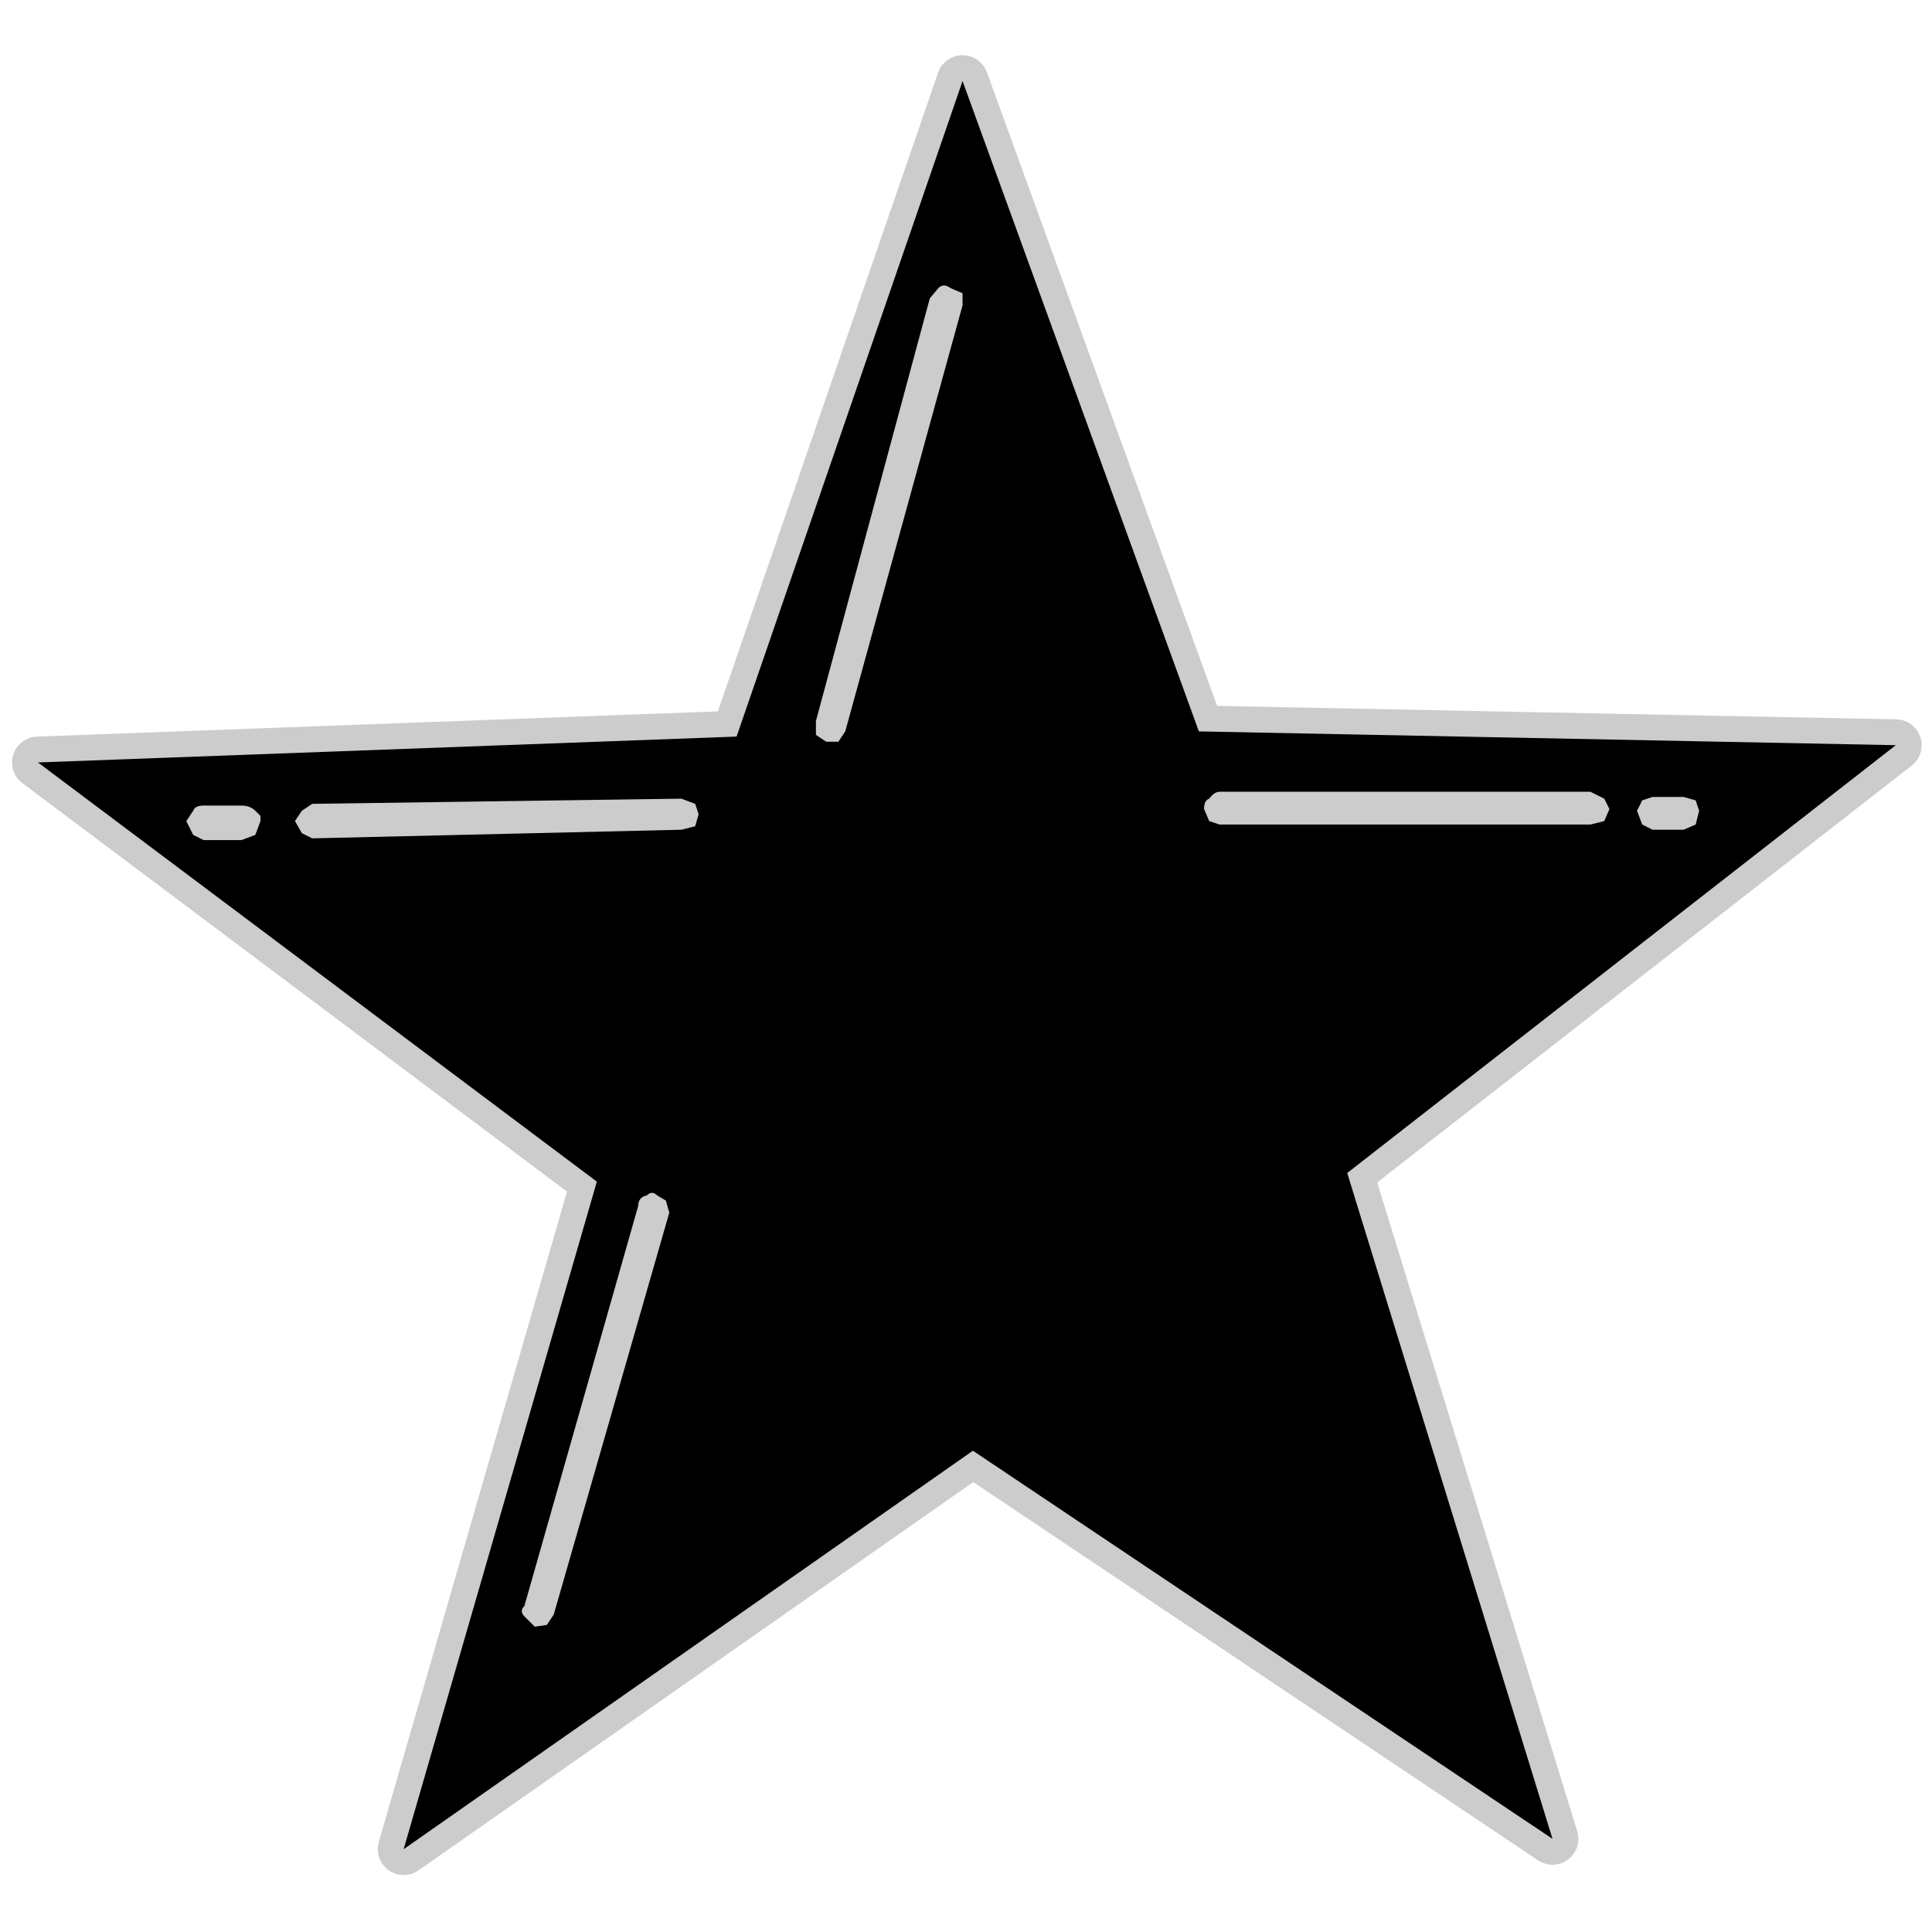 <?xml version="1.0" encoding="UTF-8" standalone="no"?>
<svg xmlns:ffdec="https://www.free-decompiler.com/flash" xmlns:xlink="http://www.w3.org/1999/xlink" ffdec:objectType="frame" height="56.0px" width="56.0px" xmlns="http://www.w3.org/2000/svg">
  <g transform="matrix(1.0, 0.0, 0.0, 1.0, 0.0, 0.0)">
    <use ffdec:characterId="10" ffdec:characterName="164_fla.Symbole213_1" height="56.0" id="back" transform="matrix(1.0, 0.0, 0.0, 1.0, 0.0, 0.0)" width="56.0" xlink:href="#sprite0"/>
    <use ffdec:characterId="12" height="52.75" id="back" transform="matrix(1.0, 0.0, 0.0, 1.0, 0.35, 1.6)" width="55.35" xlink:href="#sprite9"/>
    <use ffdec:characterId="14" height="51.25" id="up" transform="matrix(1.0, 0.0, 0.0, 1.0, 1.1, 2.35)" width="53.85" xlink:href="#sprite10"/>
  </g>
  <defs>
    <g id="sprite0" transform="matrix(1.0, 0.0, 0.0, 1.0, 0.0, 0.0)">
      <use ffdec:characterId="9" ffdec:characterName="164_fla.Symbole210_2" height="56.0" id="back" transform="matrix(1.0, 0.0, 0.0, 1.0, 0.0, 0.0)" width="56.0" xlink:href="#sprite1"/>
    </g>
    <g id="sprite1" transform="matrix(1.0, 0.0, 0.0, 1.0, 0.0, 0.0)">
      <use ffdec:characterId="8" ffdec:characterName="164_fla.Symbole207_3" height="56.0" id="back" transform="matrix(1.0, 0.0, 0.0, 1.0, 0.0, 0.0)" width="56.0" xlink:href="#sprite2"/>
    </g>
    <g id="sprite2" transform="matrix(1.0, 0.0, 0.0, 1.0, 0.0, 0.0)">
      <use ffdec:characterId="7" ffdec:characterName="164_fla.Symbole204_4" height="56.0" id="back" transform="matrix(1.0, 0.0, 0.0, 1.0, 0.0, 0.0)" width="56.0" xlink:href="#sprite3"/>
    </g>
    <g id="sprite3" transform="matrix(1.0, 0.0, 0.0, 1.0, 0.0, 0.0)">
      <use ffdec:characterId="6" ffdec:characterName="164_fla.Symbole201_5" height="56.0" id="back" transform="matrix(1.0, 0.0, 0.0, 1.0, 0.0, 0.0)" width="56.0" xlink:href="#sprite4"/>
    </g>
    <g id="sprite4" transform="matrix(1.0, 0.0, 0.0, 1.0, 0.0, 0.0)">
      <use ffdec:characterId="5" ffdec:characterName="164_fla.Symbole198_6" height="56.0" id="back" transform="matrix(1.0, 0.0, 0.0, 1.0, 0.0, 0.0)" width="56.0" xlink:href="#sprite5"/>
    </g>
    <g id="sprite5" transform="matrix(1.0, 0.0, 0.0, 1.0, 0.0, 0.0)">
      <use ffdec:characterId="4" ffdec:characterName="164_fla.Symbole195_7" height="56.0" id="back" transform="matrix(1.0, 0.0, 0.0, 1.0, 0.0, 0.0)" width="56.0" xlink:href="#sprite6"/>
    </g>
    <g id="sprite6" transform="matrix(1.0, 0.0, 0.0, 1.0, 0.0, 0.0)">
      <use ffdec:characterId="3" ffdec:characterName="164_fla.Symbole192_8" height="56.0" id="back" transform="matrix(1.0, 0.0, 0.0, 1.0, 0.0, 0.0)" width="56.0" xlink:href="#sprite7"/>
    </g>
    <g id="sprite7" transform="matrix(1.0, 0.0, 0.0, 1.0, 0.0, 0.0)">
      <use ffdec:characterId="2" height="56.0" id="back" transform="matrix(1.0, 0.0, 0.0, 1.0, 0.0, 0.0)" width="56.0" xlink:href="#sprite8"/>
    </g>
    <g id="sprite8" transform="matrix(1.0, 0.0, 0.0, 1.0, 0.0, 0.0)">
      <use ffdec:characterId="1" height="56.0" transform="matrix(1.0, 0.0, 0.0, 1.0, 0.0, 0.0)" width="56.0" xlink:href="#shape0"/>
    </g>
    <g id="shape0" transform="matrix(1.0, 0.0, 0.0, 1.0, 0.0, 0.0)">
      <path d="M56.0 56.0 L0.0 56.0 0.0 0.0 56.0 0.0 56.0 56.0" fill="#010101" fill-opacity="0.0" fill-rule="evenodd" stroke="none"/>
    </g>
    <g id="sprite9" transform="matrix(1.0, 0.0, 0.0, 1.0, 0.75, 0.75)">
      <use ffdec:characterId="11" height="52.75" transform="matrix(1.0, 0.0, 0.0, 1.0, -0.75, -0.75)" width="55.35" xlink:href="#shape1"/>
    </g>
    <g id="shape1" transform="matrix(1.0, 0.0, 0.0, 1.0, 0.75, 0.75)">
      <path d="M45.55 21.1 L45.4 20.8 45.0 20.6 34.25 20.6 Q34.1 20.6 33.95 20.8 33.8 20.85 33.8 21.1 L33.95 21.45 34.25 21.55 45.0 21.55 45.4 21.45 45.55 21.1 M46.5 21.55 L46.8 21.7 47.7 21.7 48.05 21.55 48.15 21.15 48.05 20.85 47.7 20.75 46.8 20.75 46.5 20.85 46.35 21.15 46.5 21.55 M26.1 6.0 L25.85 6.3 22.55 18.55 22.55 18.95 22.85 19.15 23.2 19.15 23.4 18.85 26.8 6.5 26.8 6.15 26.45 6.0 Q26.25 5.85 26.1 6.0 M33.65 18.85 L53.85 19.25 37.95 31.65 43.9 50.95 27.1 39.7 10.6 51.25 16.2 31.9 0.0 19.75 20.25 19.0 26.8 0.0 33.65 18.85 M4.5 21.85 L4.8 22.0 5.9 22.0 6.3 21.85 6.45 21.45 6.45 21.3 6.3 21.15 Q6.15 21.0 5.9 21.0 L4.8 21.0 Q4.55 21.0 4.5 21.15 L4.4 21.3 4.3 21.45 4.5 21.85 M7.65 21.15 L7.45 21.45 7.65 21.8 7.95 21.95 18.65 21.7 19.05 21.6 19.15 21.25 19.05 20.95 18.65 20.8 7.95 20.95 7.65 21.15 M17.95 32.3 Q17.8 32.15 17.65 32.3 17.4 32.35 17.4 32.6 L14.1 44.2 Q13.95 44.35 14.1 44.5 L14.4 44.8 14.75 44.75 14.95 44.45 18.3 32.8 18.2 32.45 17.95 32.3 Z" fill="none" stroke="#000000" stroke-linecap="round" stroke-linejoin="round" stroke-opacity="0.2" stroke-width="1.5"/>
    </g>
    <g id="sprite10" transform="matrix(1.0, 0.0, 0.0, 1.0, 0.0, 0.0)">
      <use ffdec:characterId="13" height="51.25" transform="matrix(1.0, 0.0, 0.0, 1.0, 0.0, 0.0)" width="53.85" xlink:href="#shape2"/>
    </g>
    <g id="shape2" transform="matrix(1.0, 0.0, 0.0, 1.0, 0.0, 0.0)">
      <path d="M45.55 21.1 L45.4 20.8 45.0 20.6 34.25 20.6 Q34.1 20.6 33.95 20.8 33.8 20.85 33.8 21.1 L33.95 21.45 34.25 21.55 45.0 21.55 45.4 21.45 45.55 21.1 M46.5 21.55 L46.8 21.7 47.7 21.7 48.05 21.55 48.15 21.15 48.05 20.85 47.7 20.75 46.8 20.75 46.5 20.85 46.35 21.15 46.5 21.55 M26.1 6.0 L25.85 6.3 22.55 18.55 22.55 18.95 22.85 19.15 23.2 19.15 23.4 18.85 26.8 6.5 26.8 6.15 26.45 6.0 Q26.25 5.85 26.1 6.0 M33.65 18.85 L53.85 19.25 37.95 31.65 43.9 50.95 27.1 39.7 10.6 51.25 16.2 31.9 0.0 19.75 20.25 19.0 26.8 0.0 33.65 18.85 M4.5 21.85 L4.8 22.0 5.9 22.0 6.3 21.85 6.45 21.45 6.45 21.3 6.3 21.15 Q6.15 21.0 5.9 21.0 L4.8 21.0 Q4.55 21.0 4.5 21.15 L4.4 21.3 4.3 21.45 4.5 21.85 M7.95 21.95 L18.65 21.7 19.05 21.6 19.15 21.25 19.05 20.95 18.65 20.8 7.95 20.95 7.65 21.15 7.45 21.45 7.65 21.8 7.95 21.95 M17.95 32.3 Q17.8 32.15 17.65 32.3 17.4 32.35 17.4 32.6 L14.1 44.2 Q13.95 44.35 14.1 44.5 L14.4 44.8 14.75 44.75 14.95 44.45 18.3 32.8 18.2 32.45 17.95 32.3" fill="#000000" fill-rule="evenodd" stroke="none"/>
    </g>
  </defs>
</svg>

